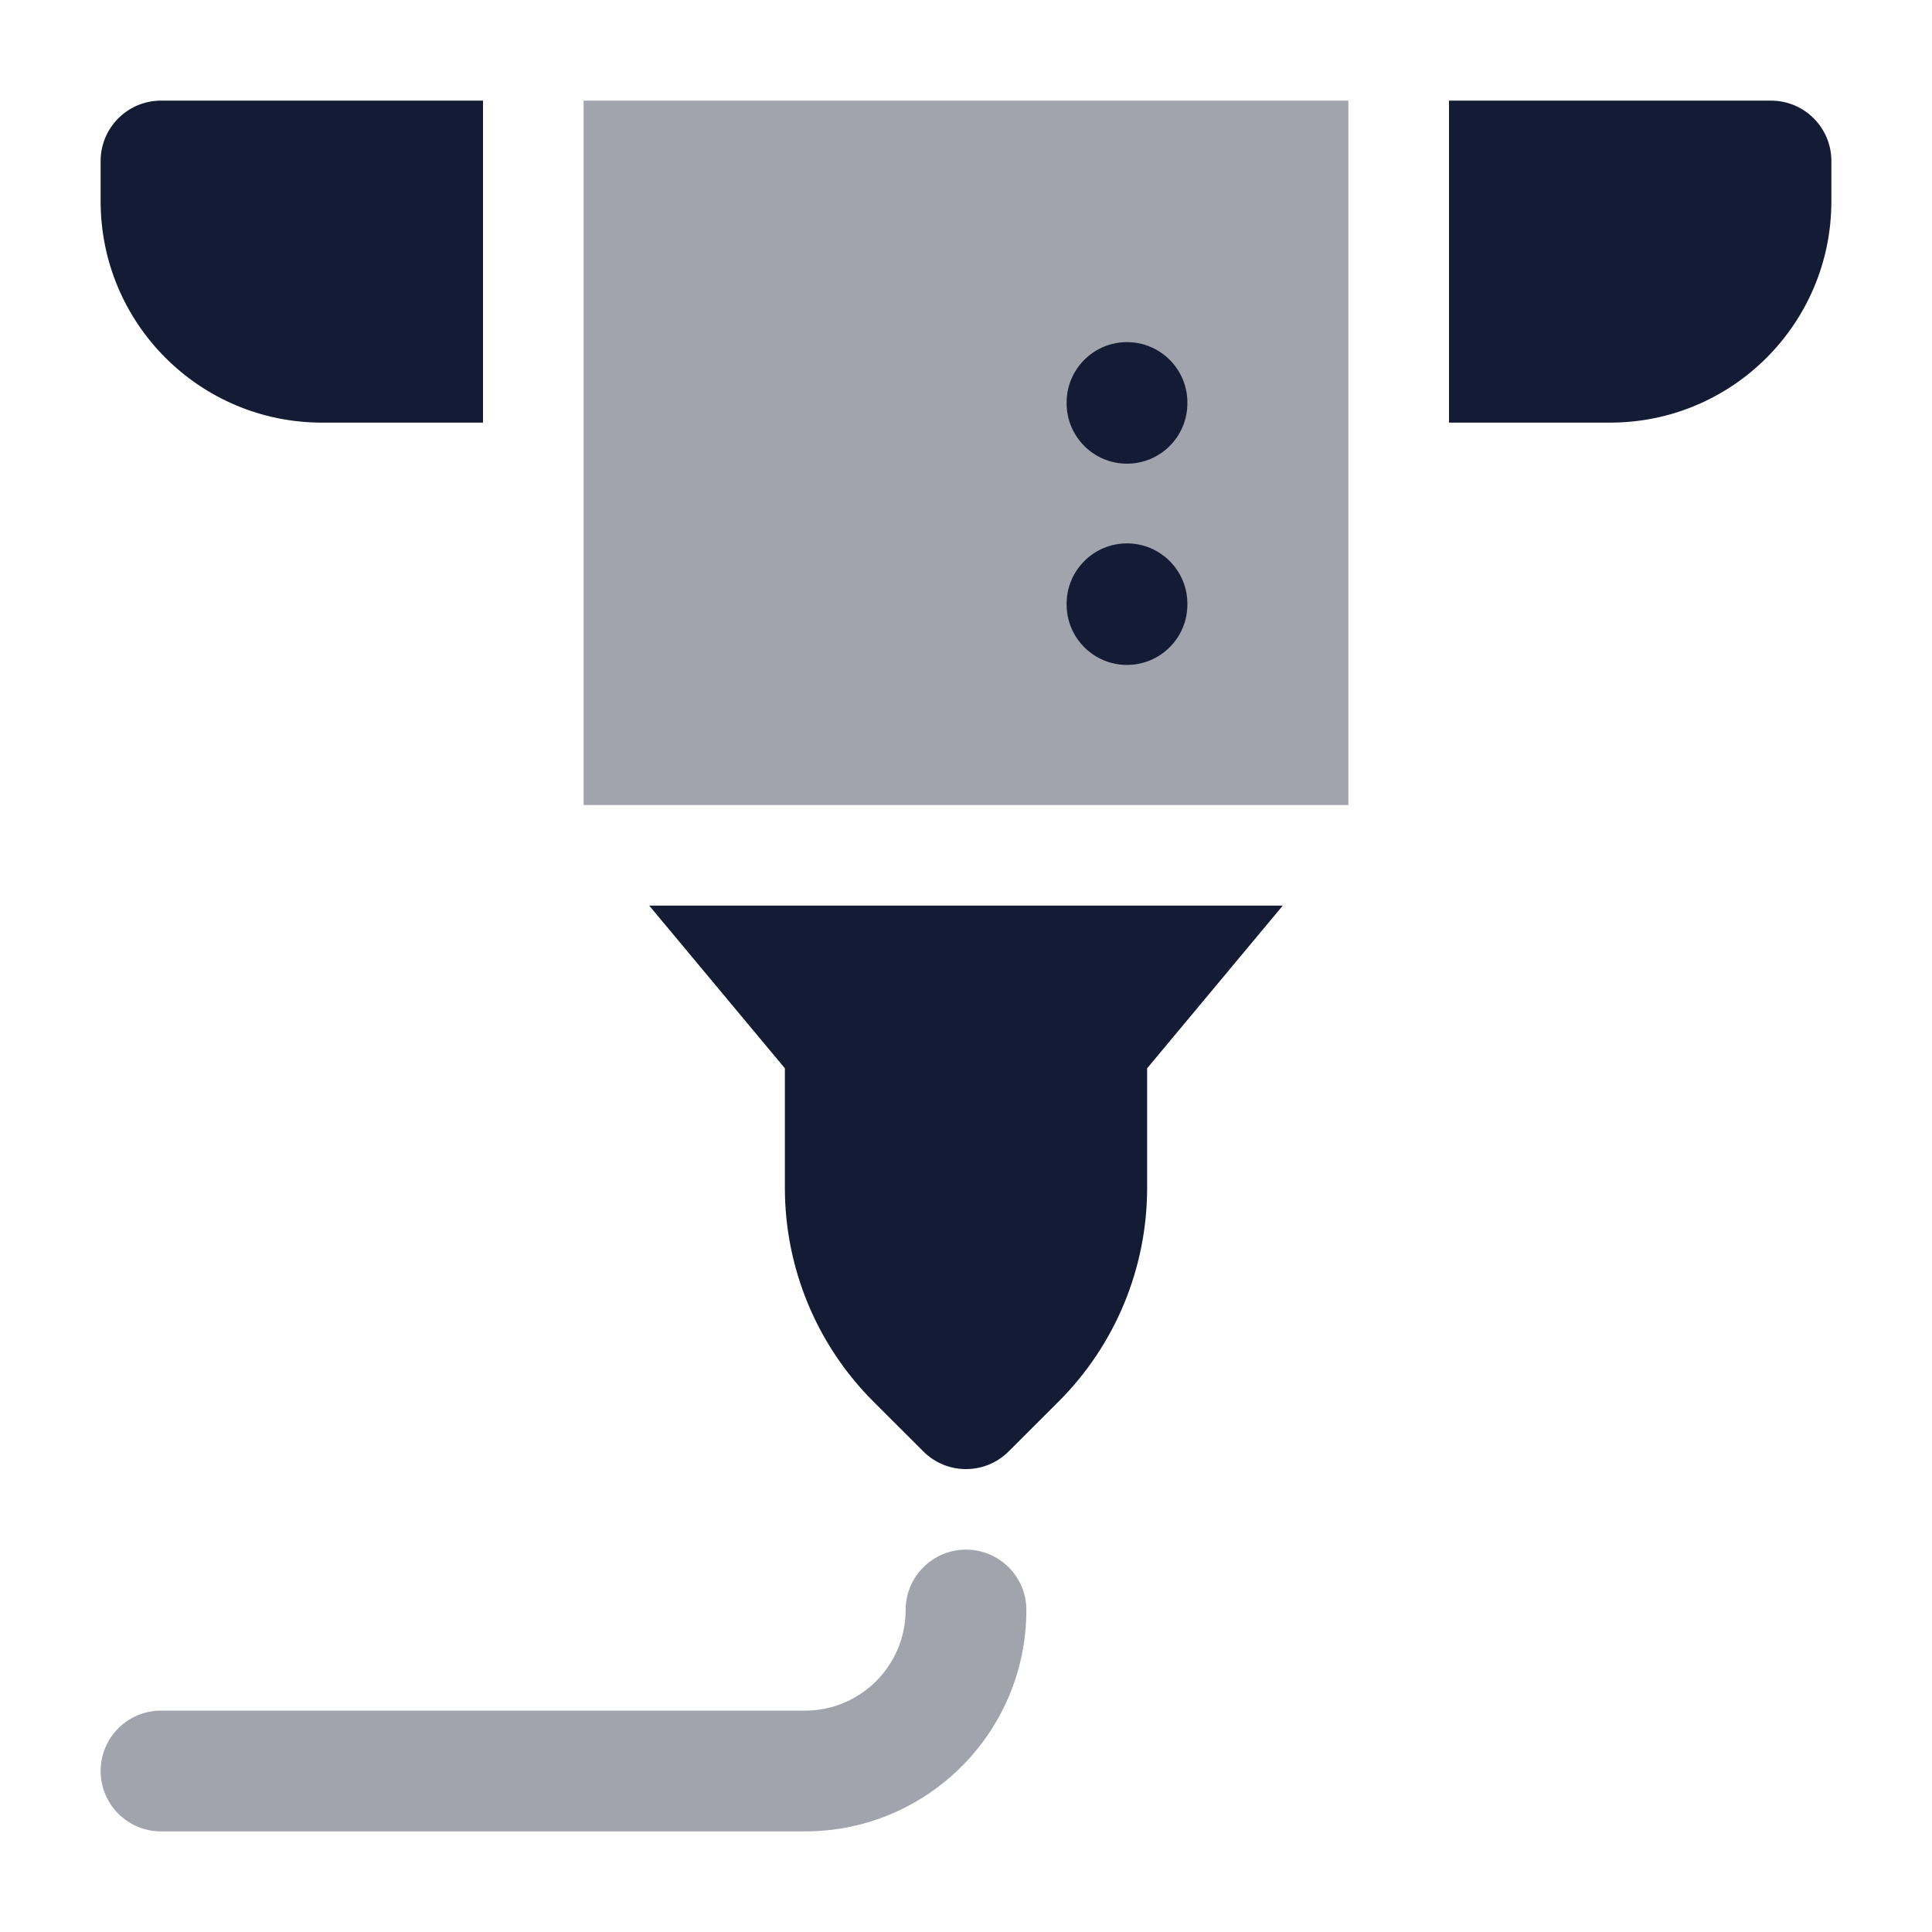 <svg width="24" height="24" viewBox="0 0 24 24" fill="none" xmlns="http://www.w3.org/2000/svg">
<path d="M8.065 11.25L9.75 13.271V14.757C9.75 15.752 10.145 16.706 10.848 17.409L11.47 18.03C11.762 18.323 12.237 18.323 12.53 18.03L13.152 17.409C13.855 16.706 14.25 15.752 14.25 14.757V13.271L15.935 11.25H8.065Z" fill="#141B34"/>
<path opacity="0.4" fill-rule="evenodd" clip-rule="evenodd" d="M12 19.25C12.414 19.25 12.75 19.586 12.75 20C12.75 21.519 11.519 22.75 10 22.75H2C1.586 22.75 1.25 22.414 1.25 22C1.25 21.586 1.586 21.25 2 21.25H10C10.69 21.25 11.25 20.69 11.25 20C11.25 19.586 11.586 19.25 12 19.25Z" fill="#141B34"/>
<path opacity="0.4" d="M7.25 1.25H16.75V10H7.25V1.25Z" fill="#141B34"/>
<path fill-rule="evenodd" clip-rule="evenodd" d="M14 4.25C14.414 4.25 14.75 4.586 14.75 5V5.01C14.75 5.424 14.414 5.76 14 5.76C13.586 5.76 13.25 5.424 13.25 5.01V5C13.25 4.586 13.586 4.25 14 4.25Z" fill="#141B34"/>
<path fill-rule="evenodd" clip-rule="evenodd" d="M14 6.75C14.414 6.75 14.75 7.086 14.75 7.5V7.51C14.75 7.924 14.414 8.26 14 8.26C13.586 8.26 13.25 7.924 13.25 7.51V7.5C13.25 7.086 13.586 6.75 14 6.75Z" fill="#141B34"/>
<path d="M6 1.25H2C1.586 1.25 1.25 1.586 1.25 2V2.5C1.25 4.019 2.481 5.25 4 5.25H6V1.25Z" fill="#141B34"/>
<path d="M18 5.25H20C21.519 5.25 22.75 4.019 22.75 2.5V2C22.75 1.586 22.414 1.25 22 1.25H18V5.25Z" fill="#141B34"/>
</svg>
